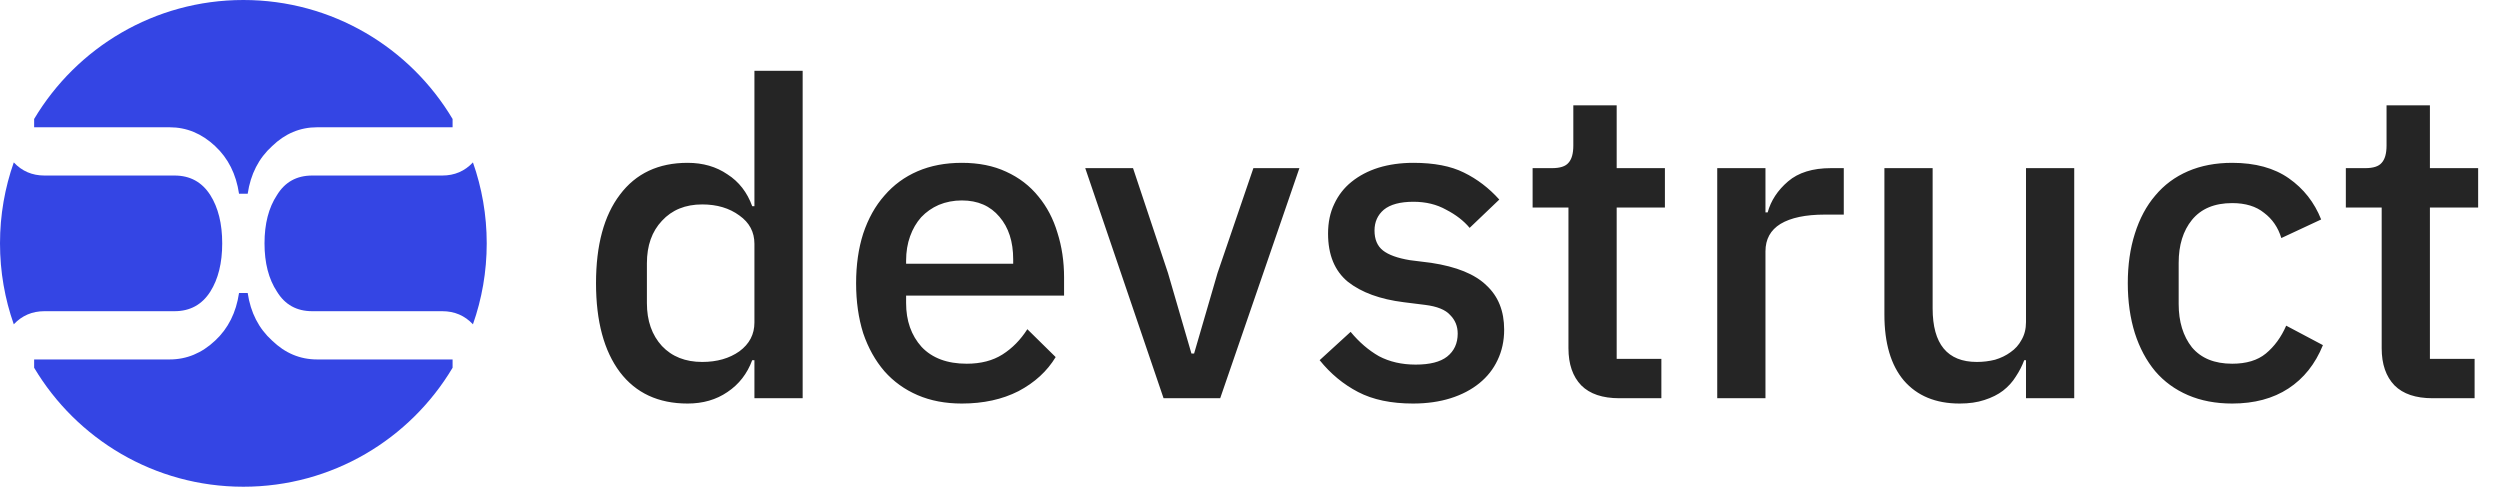 <svg width="113" height="22" viewBox="0 0 113 22" fill="none" xmlns="http://www.w3.org/2000/svg">
<path d="M34.1 16.28H34C33.773 16.893 33.4 17.373 32.88 17.72C32.373 18.067 31.773 18.24 31.08 18.24C29.76 18.24 28.74 17.767 28.02 16.82C27.3 15.86 26.94 14.52 26.94 12.8C26.94 11.08 27.3 9.747 28.02 8.8C28.74 7.84 29.76 7.36 31.08 7.36C31.773 7.36 32.373 7.533 32.88 7.88C33.4 8.213 33.773 8.693 34 9.32H34.1V3.2H36.28V18H34.1V16.28ZM31.74 16.36C32.407 16.36 32.967 16.2 33.42 15.88C33.873 15.547 34.1 15.113 34.1 14.58V11.02C34.1 10.487 33.873 10.06 33.42 9.74C32.967 9.407 32.407 9.24 31.74 9.24C30.98 9.24 30.373 9.487 29.92 9.98C29.467 10.46 29.24 11.1 29.24 11.9V13.7C29.24 14.5 29.467 15.147 29.92 15.64C30.373 16.12 30.98 16.36 31.74 16.36ZM43.476 18.24C42.729 18.24 42.063 18.113 41.476 17.86C40.889 17.607 40.389 17.247 39.976 16.78C39.563 16.3 39.243 15.727 39.016 15.06C38.803 14.38 38.696 13.627 38.696 12.8C38.696 11.973 38.803 11.227 39.016 10.56C39.243 9.88 39.563 9.307 39.976 8.84C40.389 8.36 40.889 7.993 41.476 7.74C42.063 7.487 42.729 7.36 43.476 7.36C44.236 7.36 44.903 7.493 45.476 7.76C46.063 8.027 46.549 8.4 46.936 8.88C47.323 9.347 47.609 9.893 47.796 10.52C47.996 11.147 48.096 11.82 48.096 12.54V13.36H40.956V13.7C40.956 14.5 41.189 15.16 41.656 15.68C42.136 16.187 42.816 16.44 43.696 16.44C44.336 16.44 44.876 16.3 45.316 16.02C45.756 15.74 46.129 15.36 46.436 14.88L47.716 16.14C47.329 16.78 46.769 17.293 46.036 17.68C45.303 18.053 44.449 18.24 43.476 18.24ZM43.476 9.06C43.103 9.06 42.756 9.127 42.436 9.26C42.129 9.393 41.863 9.58 41.636 9.82C41.423 10.06 41.256 10.347 41.136 10.68C41.016 11.013 40.956 11.38 40.956 11.78V11.92H45.796V11.72C45.796 10.92 45.589 10.28 45.176 9.8C44.763 9.307 44.196 9.06 43.476 9.06ZM52.593 18L49.053 7.6H51.213L52.793 12.34L53.853 15.98H53.973L55.033 12.34L56.653 7.6H58.733L55.153 18H52.593ZM63.868 18.24C62.881 18.24 62.054 18.067 61.388 17.72C60.721 17.373 60.141 16.893 59.648 16.28L61.048 15C61.434 15.467 61.861 15.833 62.328 16.1C62.808 16.353 63.361 16.48 63.988 16.48C64.628 16.48 65.101 16.36 65.408 16.12C65.728 15.867 65.888 15.52 65.888 15.08C65.888 14.747 65.775 14.467 65.548 14.24C65.335 14 64.954 13.847 64.408 13.78L63.448 13.66C62.381 13.527 61.541 13.22 60.928 12.74C60.328 12.247 60.028 11.52 60.028 10.56C60.028 10.053 60.121 9.607 60.308 9.22C60.495 8.82 60.755 8.487 61.088 8.22C61.434 7.94 61.841 7.727 62.308 7.58C62.788 7.433 63.315 7.36 63.888 7.36C64.821 7.36 65.581 7.507 66.168 7.8C66.768 8.093 67.301 8.5 67.768 9.02L66.428 10.3C66.161 9.98 65.808 9.707 65.368 9.48C64.941 9.24 64.448 9.12 63.888 9.12C63.288 9.12 62.841 9.24 62.548 9.48C62.268 9.72 62.128 10.033 62.128 10.42C62.128 10.82 62.255 11.12 62.508 11.32C62.761 11.52 63.168 11.667 63.728 11.76L64.688 11.88C65.835 12.053 66.668 12.393 67.188 12.9C67.721 13.393 67.988 14.06 67.988 14.9C67.988 15.407 67.888 15.867 67.688 16.28C67.501 16.68 67.228 17.027 66.868 17.32C66.508 17.613 66.075 17.84 65.568 18C65.061 18.16 64.495 18.24 63.868 18.24ZM73.194 18C72.434 18 71.861 17.807 71.474 17.42C71.087 17.02 70.894 16.46 70.894 15.74V9.38H69.274V7.6H70.154C70.514 7.6 70.761 7.52 70.894 7.36C71.041 7.2 71.114 6.94 71.114 6.58V4.76H73.074V7.6H75.254V9.38H73.074V16.22H75.094V18H73.194ZM77.619 18V7.6H79.799V9.6H79.899C80.045 9.067 80.352 8.6 80.819 8.2C81.285 7.8 81.932 7.6 82.759 7.6H83.339V9.7H82.479C81.612 9.7 80.945 9.84 80.479 10.12C80.025 10.4 79.799 10.813 79.799 11.36V18H77.619ZM91.575 16.28H91.495C91.401 16.533 91.275 16.78 91.115 17.02C90.968 17.26 90.775 17.473 90.535 17.66C90.308 17.833 90.028 17.973 89.695 18.08C89.375 18.187 89.001 18.24 88.575 18.24C87.495 18.24 86.655 17.893 86.055 17.2C85.468 16.507 85.175 15.513 85.175 14.22V7.6H87.355V13.94C87.355 15.553 88.022 16.36 89.355 16.36C89.635 16.36 89.908 16.327 90.175 16.26C90.442 16.18 90.675 16.067 90.875 15.92C91.088 15.773 91.255 15.587 91.375 15.36C91.508 15.133 91.575 14.867 91.575 14.56V7.6H93.755V18H91.575V16.28ZM100.896 18.24C100.15 18.24 99.483 18.113 98.896 17.86C98.31 17.607 97.816 17.247 97.416 16.78C97.016 16.3 96.71 15.727 96.496 15.06C96.283 14.38 96.176 13.627 96.176 12.8C96.176 11.973 96.283 11.227 96.496 10.56C96.71 9.88 97.016 9.307 97.416 8.84C97.816 8.36 98.31 7.993 98.896 7.74C99.483 7.487 100.15 7.36 100.896 7.36C101.936 7.36 102.79 7.593 103.456 8.06C104.123 8.527 104.61 9.147 104.916 9.92L103.116 10.76C102.97 10.28 102.71 9.9 102.336 9.62C101.976 9.327 101.496 9.18 100.896 9.18C100.096 9.18 99.49 9.433 99.076 9.94C98.676 10.433 98.476 11.08 98.476 11.88V13.74C98.476 14.54 98.676 15.193 99.076 15.7C99.49 16.193 100.096 16.44 100.896 16.44C101.536 16.44 102.043 16.287 102.416 15.98C102.803 15.66 103.11 15.24 103.336 14.72L104.996 15.6C104.65 16.453 104.13 17.107 103.436 17.56C102.743 18.013 101.896 18.24 100.896 18.24ZM109.952 18C109.192 18 108.618 17.807 108.232 17.42C107.845 17.02 107.652 16.46 107.652 15.74V9.38H106.032V7.6H106.912C107.272 7.6 107.518 7.52 107.652 7.36C107.798 7.2 107.872 6.94 107.872 6.58V4.76H109.832V7.6H112.012V9.38H109.832V16.22H111.852V18H109.952Z" fill="#252525"/>
<path fill-rule="evenodd" clip-rule="evenodd" d="M11 -4.80825e-07C15.021 -6.56582e-07 18.538 2.157 20.457 5.378L20.457 5.753L14.332 5.753C13.564 5.753 12.886 6.037 12.298 6.606C11.694 7.154 11.327 7.871 11.196 8.756L10.804 8.756C10.673 7.871 10.314 7.154 9.726 6.606C9.122 6.037 8.436 5.753 7.668 5.753L1.543 5.753L1.543 5.378C3.462 2.157 6.979 -3.05068e-07 11 -4.80825e-07ZM22 11C22 9.717 21.78 8.485 21.377 7.341C21.007 7.736 20.545 7.934 19.991 7.934L14.111 7.934C13.409 7.934 12.878 8.229 12.519 8.819C12.143 9.388 11.956 10.115 11.956 11C11.956 11.885 12.143 12.612 12.519 13.181C12.878 13.771 13.409 14.066 14.111 14.066L19.991 14.066C20.545 14.066 21.007 14.264 21.377 14.659C21.78 13.515 22 12.283 22 11ZM20.457 16.622C18.538 19.843 15.021 22 11 22C6.979 22 3.462 19.843 1.543 16.622L1.543 16.247L7.668 16.247C8.436 16.247 9.122 15.963 9.726 15.394C10.314 14.846 10.673 14.129 10.804 13.244L11.196 13.244C11.327 14.129 11.694 14.846 12.298 15.394C12.886 15.963 13.564 16.247 14.332 16.247L20.457 16.247L20.457 16.622ZM0.623 14.659C0.993 14.264 1.455 14.066 2.009 14.066L7.889 14.066C8.591 14.066 9.13 13.771 9.506 13.181C9.865 12.612 10.044 11.885 10.044 11C10.044 10.115 9.865 9.388 9.506 8.819C9.13 8.229 8.591 7.934 7.889 7.934L2.009 7.934C1.455 7.934 0.993 7.736 0.623 7.341C0.22 8.485 -5.36906e-07 9.717 -4.80825e-07 11C-4.24744e-07 12.283 0.22 13.515 0.623 14.659Z" fill="#3445E4"/>
</svg>
